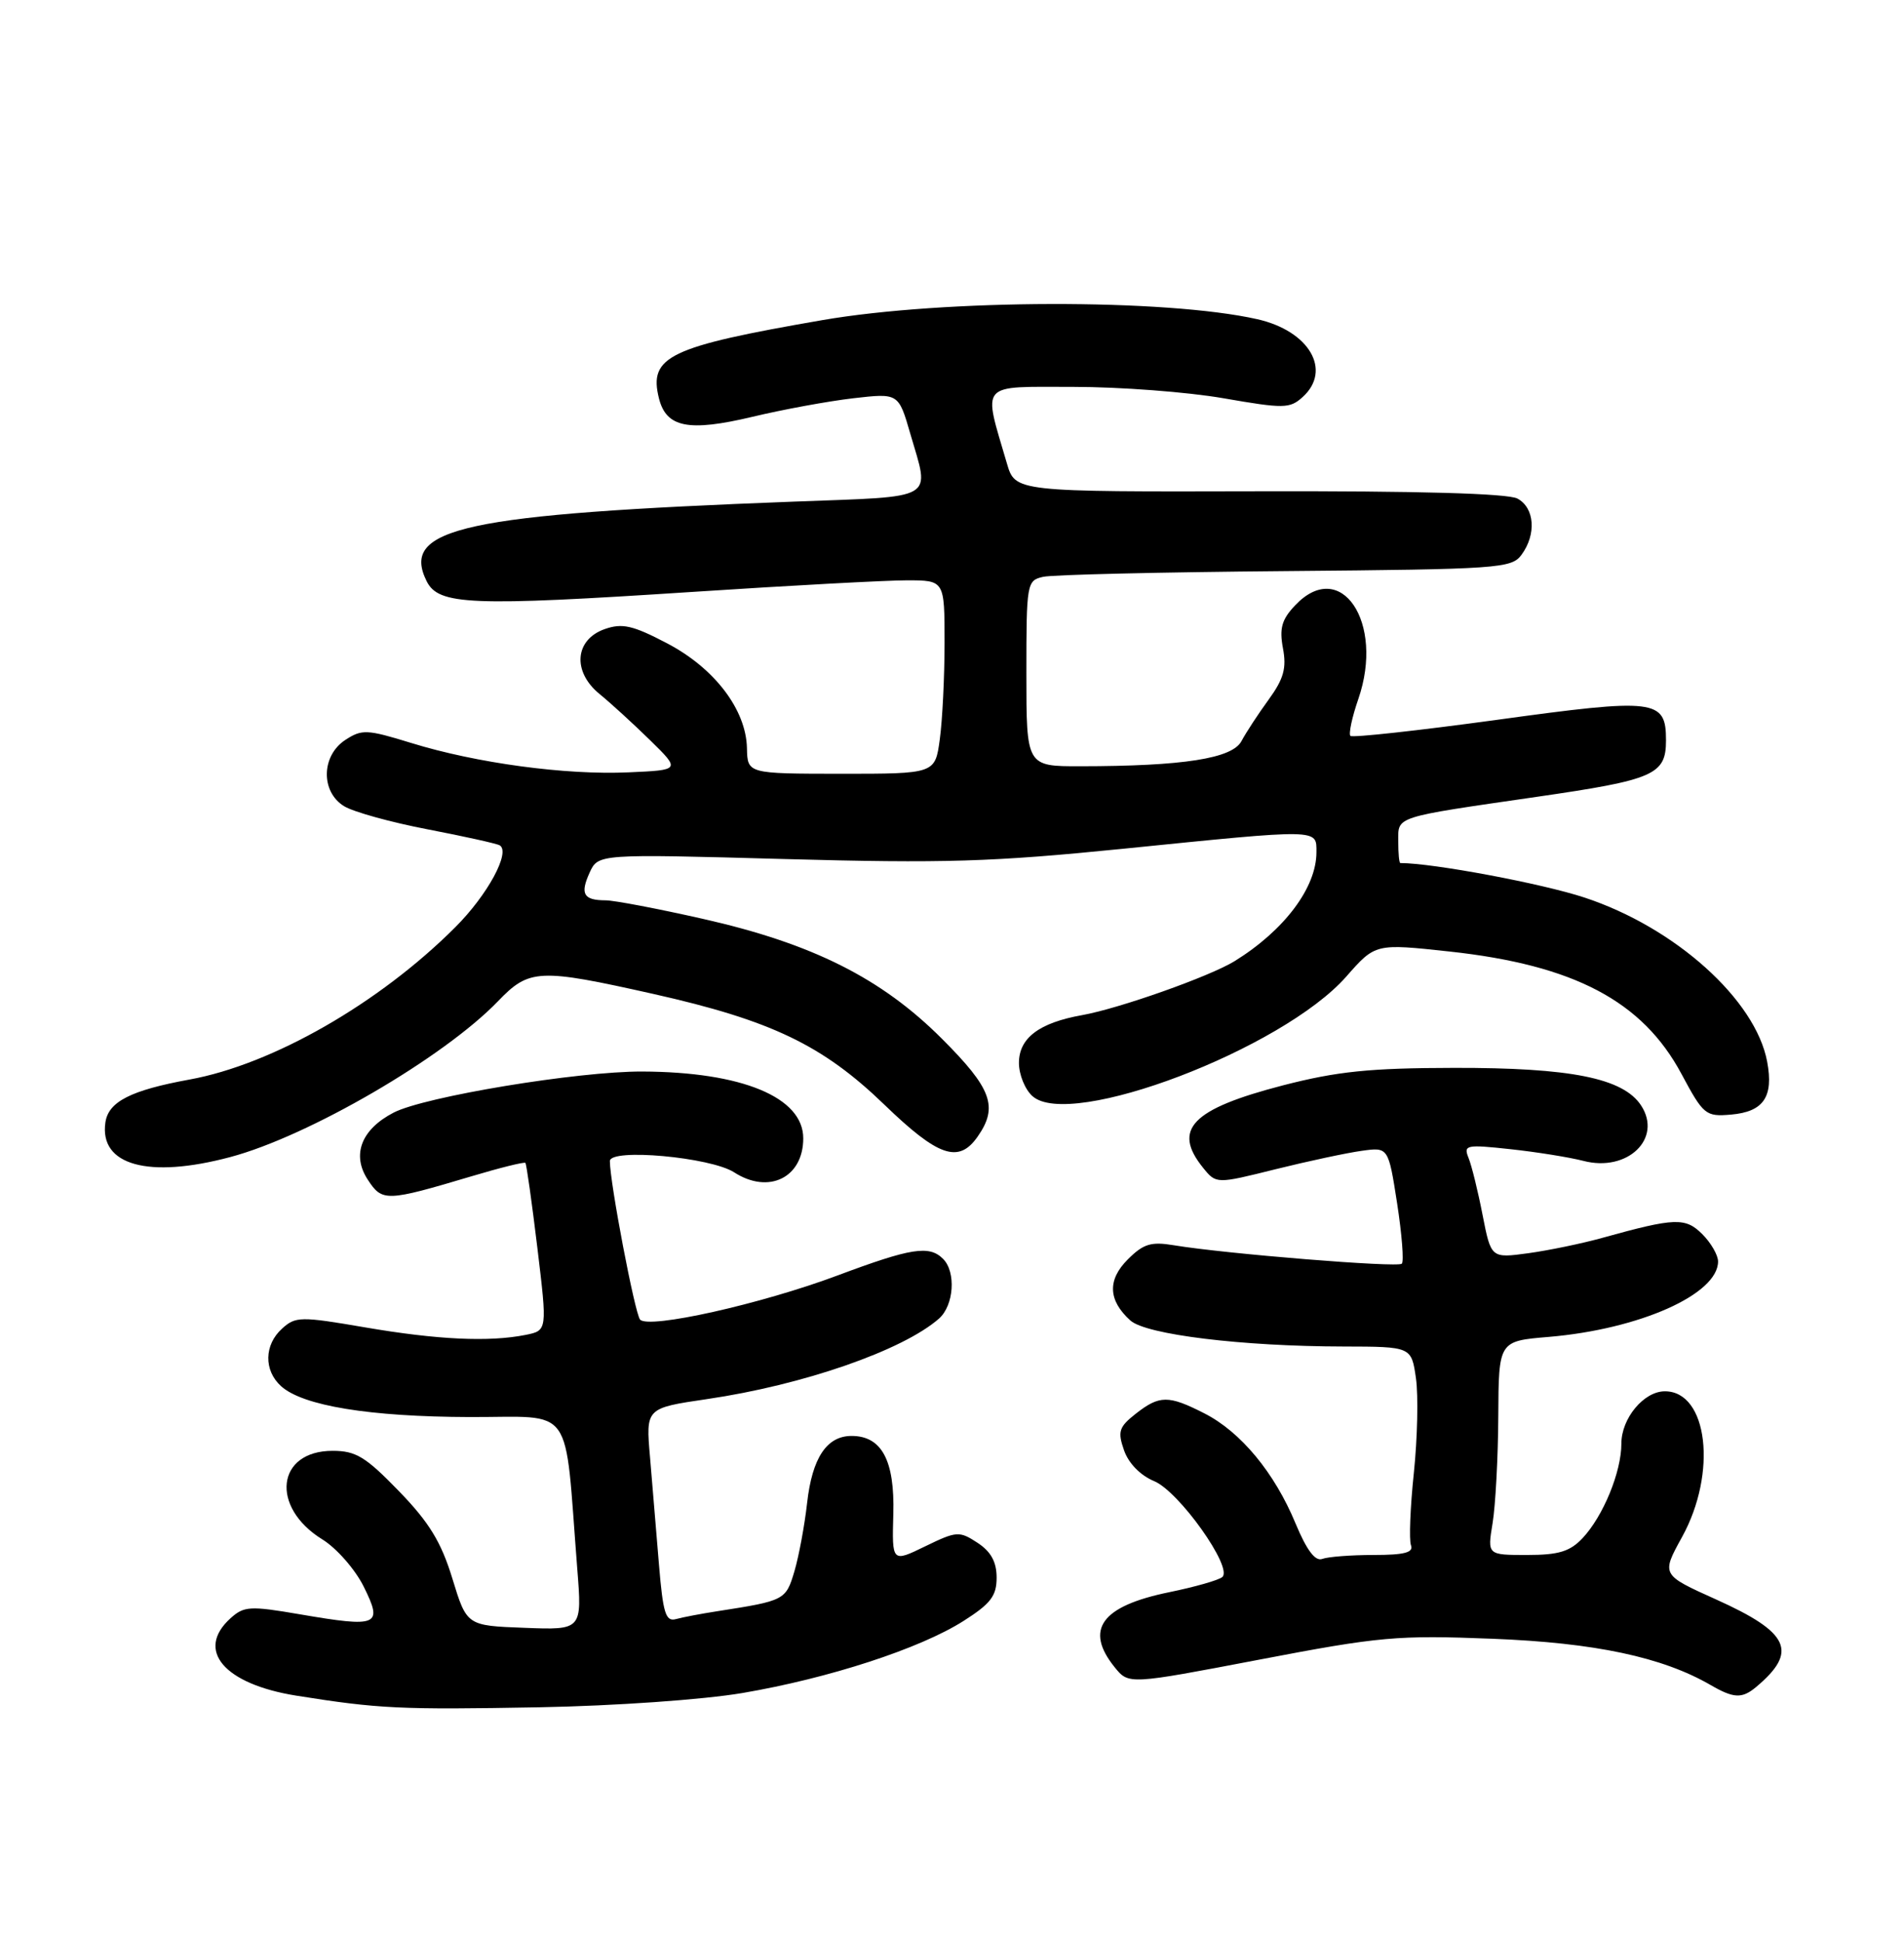 <?xml version="1.0" encoding="UTF-8" standalone="no"?>
<!DOCTYPE svg PUBLIC "-//W3C//DTD SVG 1.1//EN" "http://www.w3.org/Graphics/SVG/1.1/DTD/svg11.dtd" >
<svg xmlns="http://www.w3.org/2000/svg" xmlns:xlink="http://www.w3.org/1999/xlink" version="1.1" viewBox="0 0 256 261">
 <g >
 <path fill="currentColor"
d=" M 99.84 227.55 C 111.46 225.57 123.66 221.60 129.53 217.88 C 133.20 215.55 134.00 214.51 134.00 212.05 C 134.00 209.93 133.24 208.55 131.43 207.36 C 128.98 205.76 128.63 205.78 124.39 207.84 C 119.93 210.01 119.93 210.01 120.11 203.49 C 120.31 196.29 118.55 193.00 114.50 193.00 C 111.16 193.00 109.20 195.95 108.52 202.00 C 108.18 205.03 107.41 209.17 106.81 211.20 C 105.66 215.07 105.51 215.15 96.50 216.55 C 94.30 216.89 91.77 217.37 90.87 217.62 C 89.50 217.99 89.14 216.81 88.60 210.28 C 88.25 206.00 87.71 199.52 87.40 195.88 C 86.82 189.26 86.82 189.26 95.05 188.05 C 107.97 186.16 121.37 181.51 126.25 177.23 C 128.26 175.46 128.57 170.97 126.80 169.20 C 124.94 167.34 122.51 167.73 112.64 171.42 C 102.33 175.28 87.21 178.66 86.06 177.36 C 85.36 176.56 82.00 158.96 82.00 156.06 C 82.00 154.30 95.55 155.53 98.71 157.57 C 103.36 160.57 108.00 158.28 108.00 153.00 C 108.00 147.48 99.77 144.07 86.35 144.02 C 77.66 143.99 57.09 147.39 52.93 149.54 C 48.58 151.79 47.25 155.21 49.45 158.56 C 51.40 161.54 51.91 161.52 63.43 158.09 C 67.24 156.95 70.48 156.15 70.64 156.30 C 70.79 156.46 71.51 161.59 72.25 167.71 C 73.59 178.83 73.59 178.83 70.67 179.42 C 65.75 180.40 58.78 180.07 49.10 178.41 C 40.41 176.92 39.74 176.93 37.93 178.57 C 35.51 180.75 35.45 184.19 37.79 186.31 C 40.71 188.95 49.67 190.42 63.16 190.46 C 77.39 190.50 75.85 188.34 77.61 210.79 C 78.27 219.09 78.27 219.09 70.51 218.79 C 62.76 218.50 62.76 218.50 60.82 212.16 C 59.31 207.24 57.71 204.62 53.63 200.41 C 49.16 195.80 47.85 195.00 44.72 195.00 C 37.18 195.00 36.30 202.55 43.33 206.90 C 45.25 208.08 47.76 210.94 48.91 213.27 C 51.51 218.51 50.88 218.78 40.30 216.97 C 33.61 215.82 32.80 215.87 30.99 217.51 C 26.24 221.80 30.13 226.36 39.86 227.91 C 50.91 229.67 53.80 229.81 72.50 229.47 C 82.71 229.28 94.54 228.45 99.84 227.55 Z  M 236.11 226.75 C 241.80 221.98 240.63 219.43 230.72 214.97 C 223.36 211.66 223.36 211.66 226.16 206.58 C 230.92 197.95 229.63 187.00 223.85 187.00 C 221.02 187.00 218.00 190.63 218.00 194.03 C 218.00 197.84 215.56 203.78 212.78 206.74 C 211.08 208.54 209.57 209.00 205.31 209.00 C 199.98 209.00 199.98 209.00 200.68 204.75 C 201.07 202.41 201.42 195.94 201.45 190.38 C 201.50 180.25 201.50 180.25 208.22 179.69 C 220.44 178.66 231.00 173.96 231.00 169.55 C 231.00 168.70 230.05 167.05 228.89 165.89 C 226.61 163.61 225.23 163.66 215.50 166.36 C 212.75 167.13 208.25 168.06 205.49 168.44 C 200.48 169.12 200.48 169.12 199.34 163.31 C 198.72 160.11 197.87 156.66 197.45 155.63 C 196.75 153.89 197.11 153.81 203.10 154.46 C 206.62 154.84 211.03 155.55 212.89 156.03 C 218.82 157.58 223.56 153.03 220.65 148.58 C 218.24 144.91 211.21 143.50 195.50 143.53 C 184.15 143.55 179.80 144.00 172.50 145.88 C 160.23 149.06 157.58 151.79 161.76 156.96 C 163.53 159.14 163.53 159.14 171.51 157.15 C 175.91 156.06 181.11 154.95 183.08 154.68 C 186.67 154.18 186.67 154.18 187.85 161.75 C 188.49 165.91 188.78 169.56 188.48 169.85 C 187.94 170.40 164.74 168.52 157.82 167.37 C 154.76 166.86 153.73 167.18 151.64 169.27 C 148.87 172.03 148.99 174.78 151.98 177.48 C 154.08 179.38 166.99 180.96 180.64 180.98 C 189.77 181.00 189.77 181.00 190.38 185.25 C 190.71 187.59 190.58 193.30 190.10 197.94 C 189.61 202.59 189.44 206.98 189.71 207.69 C 190.09 208.67 188.82 209.00 184.69 209.00 C 181.65 209.00 178.54 209.24 177.78 209.53 C 176.84 209.89 175.69 208.36 174.19 204.76 C 171.37 197.95 166.83 192.46 161.94 189.97 C 157.10 187.50 155.90 187.51 152.70 190.02 C 150.44 191.80 150.25 192.41 151.13 194.93 C 151.74 196.68 153.33 198.31 155.19 199.08 C 158.52 200.46 165.79 210.68 164.35 211.96 C 163.88 212.38 160.65 213.30 157.17 214.01 C 148.06 215.88 145.78 219.03 149.88 224.10 C 151.76 226.42 151.76 226.42 169.30 223.07 C 185.55 219.96 187.88 219.76 200.68 220.26 C 214.47 220.80 223.50 222.72 230.00 226.48 C 233.11 228.28 234.22 228.33 236.11 226.75 Z  M 30.95 155.52 C 41.49 152.72 59.65 142.15 66.95 134.58 C 71.16 130.20 72.44 130.14 87.88 133.60 C 103.68 137.15 110.61 140.47 118.89 148.46 C 126.15 155.47 128.89 156.42 131.44 152.78 C 134.25 148.77 133.36 146.32 126.64 139.61 C 118.52 131.48 109.20 126.81 94.50 123.50 C 88.45 122.13 82.56 121.01 81.42 121.01 C 78.45 121.00 77.97 120.16 79.28 117.28 C 80.43 114.77 80.43 114.77 105.46 115.46 C 126.96 116.05 133.40 115.85 151.00 114.08 C 177.64 111.39 177.00 111.38 177.00 114.55 C 177.00 119.31 172.67 125.06 165.99 129.19 C 162.63 131.25 150.49 135.55 145.50 136.44 C 139.71 137.47 137.00 139.52 137.00 142.87 C 137.00 144.42 137.81 146.43 138.81 147.32 C 143.85 151.89 172.42 141.01 181.01 131.26 C 184.92 126.81 184.92 126.81 194.89 127.89 C 211.64 129.71 220.82 134.55 226.06 144.31 C 229.04 149.87 229.33 150.10 232.74 149.81 C 237.12 149.43 238.49 147.43 237.60 142.69 C 236.04 134.37 225.24 124.66 213.05 120.64 C 207.33 118.75 192.65 116.00 188.28 116.00 C 188.12 116.00 188.00 114.69 188.00 113.08 C 188.00 109.68 187.30 109.90 206.63 107.10 C 222.43 104.81 224.00 104.13 224.00 99.50 C 224.00 93.97 222.63 93.81 201.21 96.76 C 190.67 98.20 181.84 99.17 181.57 98.91 C 181.31 98.64 181.78 96.41 182.63 93.96 C 186.20 83.63 180.25 74.85 174.11 81.39 C 172.33 83.27 172.00 84.47 172.50 87.14 C 173.00 89.80 172.60 91.24 170.59 94.01 C 169.19 95.93 167.54 98.45 166.92 99.61 C 165.68 101.95 159.11 102.98 145.25 102.99 C 138.00 103.00 138.00 103.00 138.00 90.52 C 138.00 78.39 138.06 78.02 140.25 77.53 C 141.49 77.24 156.15 76.90 172.83 76.76 C 201.54 76.51 203.24 76.40 204.58 74.56 C 206.60 71.80 206.34 68.25 204.02 67.01 C 202.73 66.32 190.60 65.98 169.27 66.03 C 136.50 66.11 136.50 66.11 135.38 62.28 C 132.15 51.26 131.51 52.00 144.29 52.00 C 150.59 52.00 159.68 52.69 164.51 53.53 C 172.62 54.94 173.42 54.93 175.14 53.37 C 179.13 49.77 176.04 44.47 169.03 42.90 C 156.71 40.13 126.94 40.20 110.55 43.03 C 89.92 46.60 87.19 47.91 88.60 53.55 C 89.59 57.47 92.58 58.06 101.13 56.03 C 105.26 55.04 111.37 53.92 114.72 53.53 C 120.81 52.83 120.81 52.83 122.40 58.32 C 125.03 67.35 126.16 66.69 106.75 67.42 C 62.34 69.10 53.81 70.95 57.36 78.11 C 58.96 81.34 63.23 81.51 93.07 79.56 C 106.15 78.70 119.14 78.00 121.93 78.00 C 127.00 78.00 127.00 78.00 127.00 86.36 C 127.00 90.96 126.71 96.81 126.36 99.36 C 125.73 104.00 125.73 104.00 113.11 104.00 C 100.50 103.99 100.50 103.99 100.43 100.56 C 100.32 95.38 96.07 89.80 89.68 86.46 C 85.08 84.05 83.67 83.73 81.32 84.55 C 77.28 85.96 76.92 90.26 80.60 93.27 C 82.10 94.49 85.17 97.30 87.42 99.50 C 91.50 103.50 91.50 103.50 84.50 103.81 C 76.06 104.19 64.05 102.57 55.29 99.86 C 49.34 98.03 48.66 97.99 46.42 99.46 C 43.20 101.57 43.10 106.40 46.25 108.35 C 47.49 109.12 52.55 110.52 57.50 111.47 C 62.45 112.42 66.81 113.39 67.19 113.62 C 68.68 114.53 65.56 120.29 61.21 124.63 C 50.99 134.85 36.65 143.07 25.47 145.10 C 17.59 146.54 14.57 148.07 14.17 150.87 C 13.34 156.62 19.95 158.45 30.95 155.52 Z "/>
</g>
</svg>
